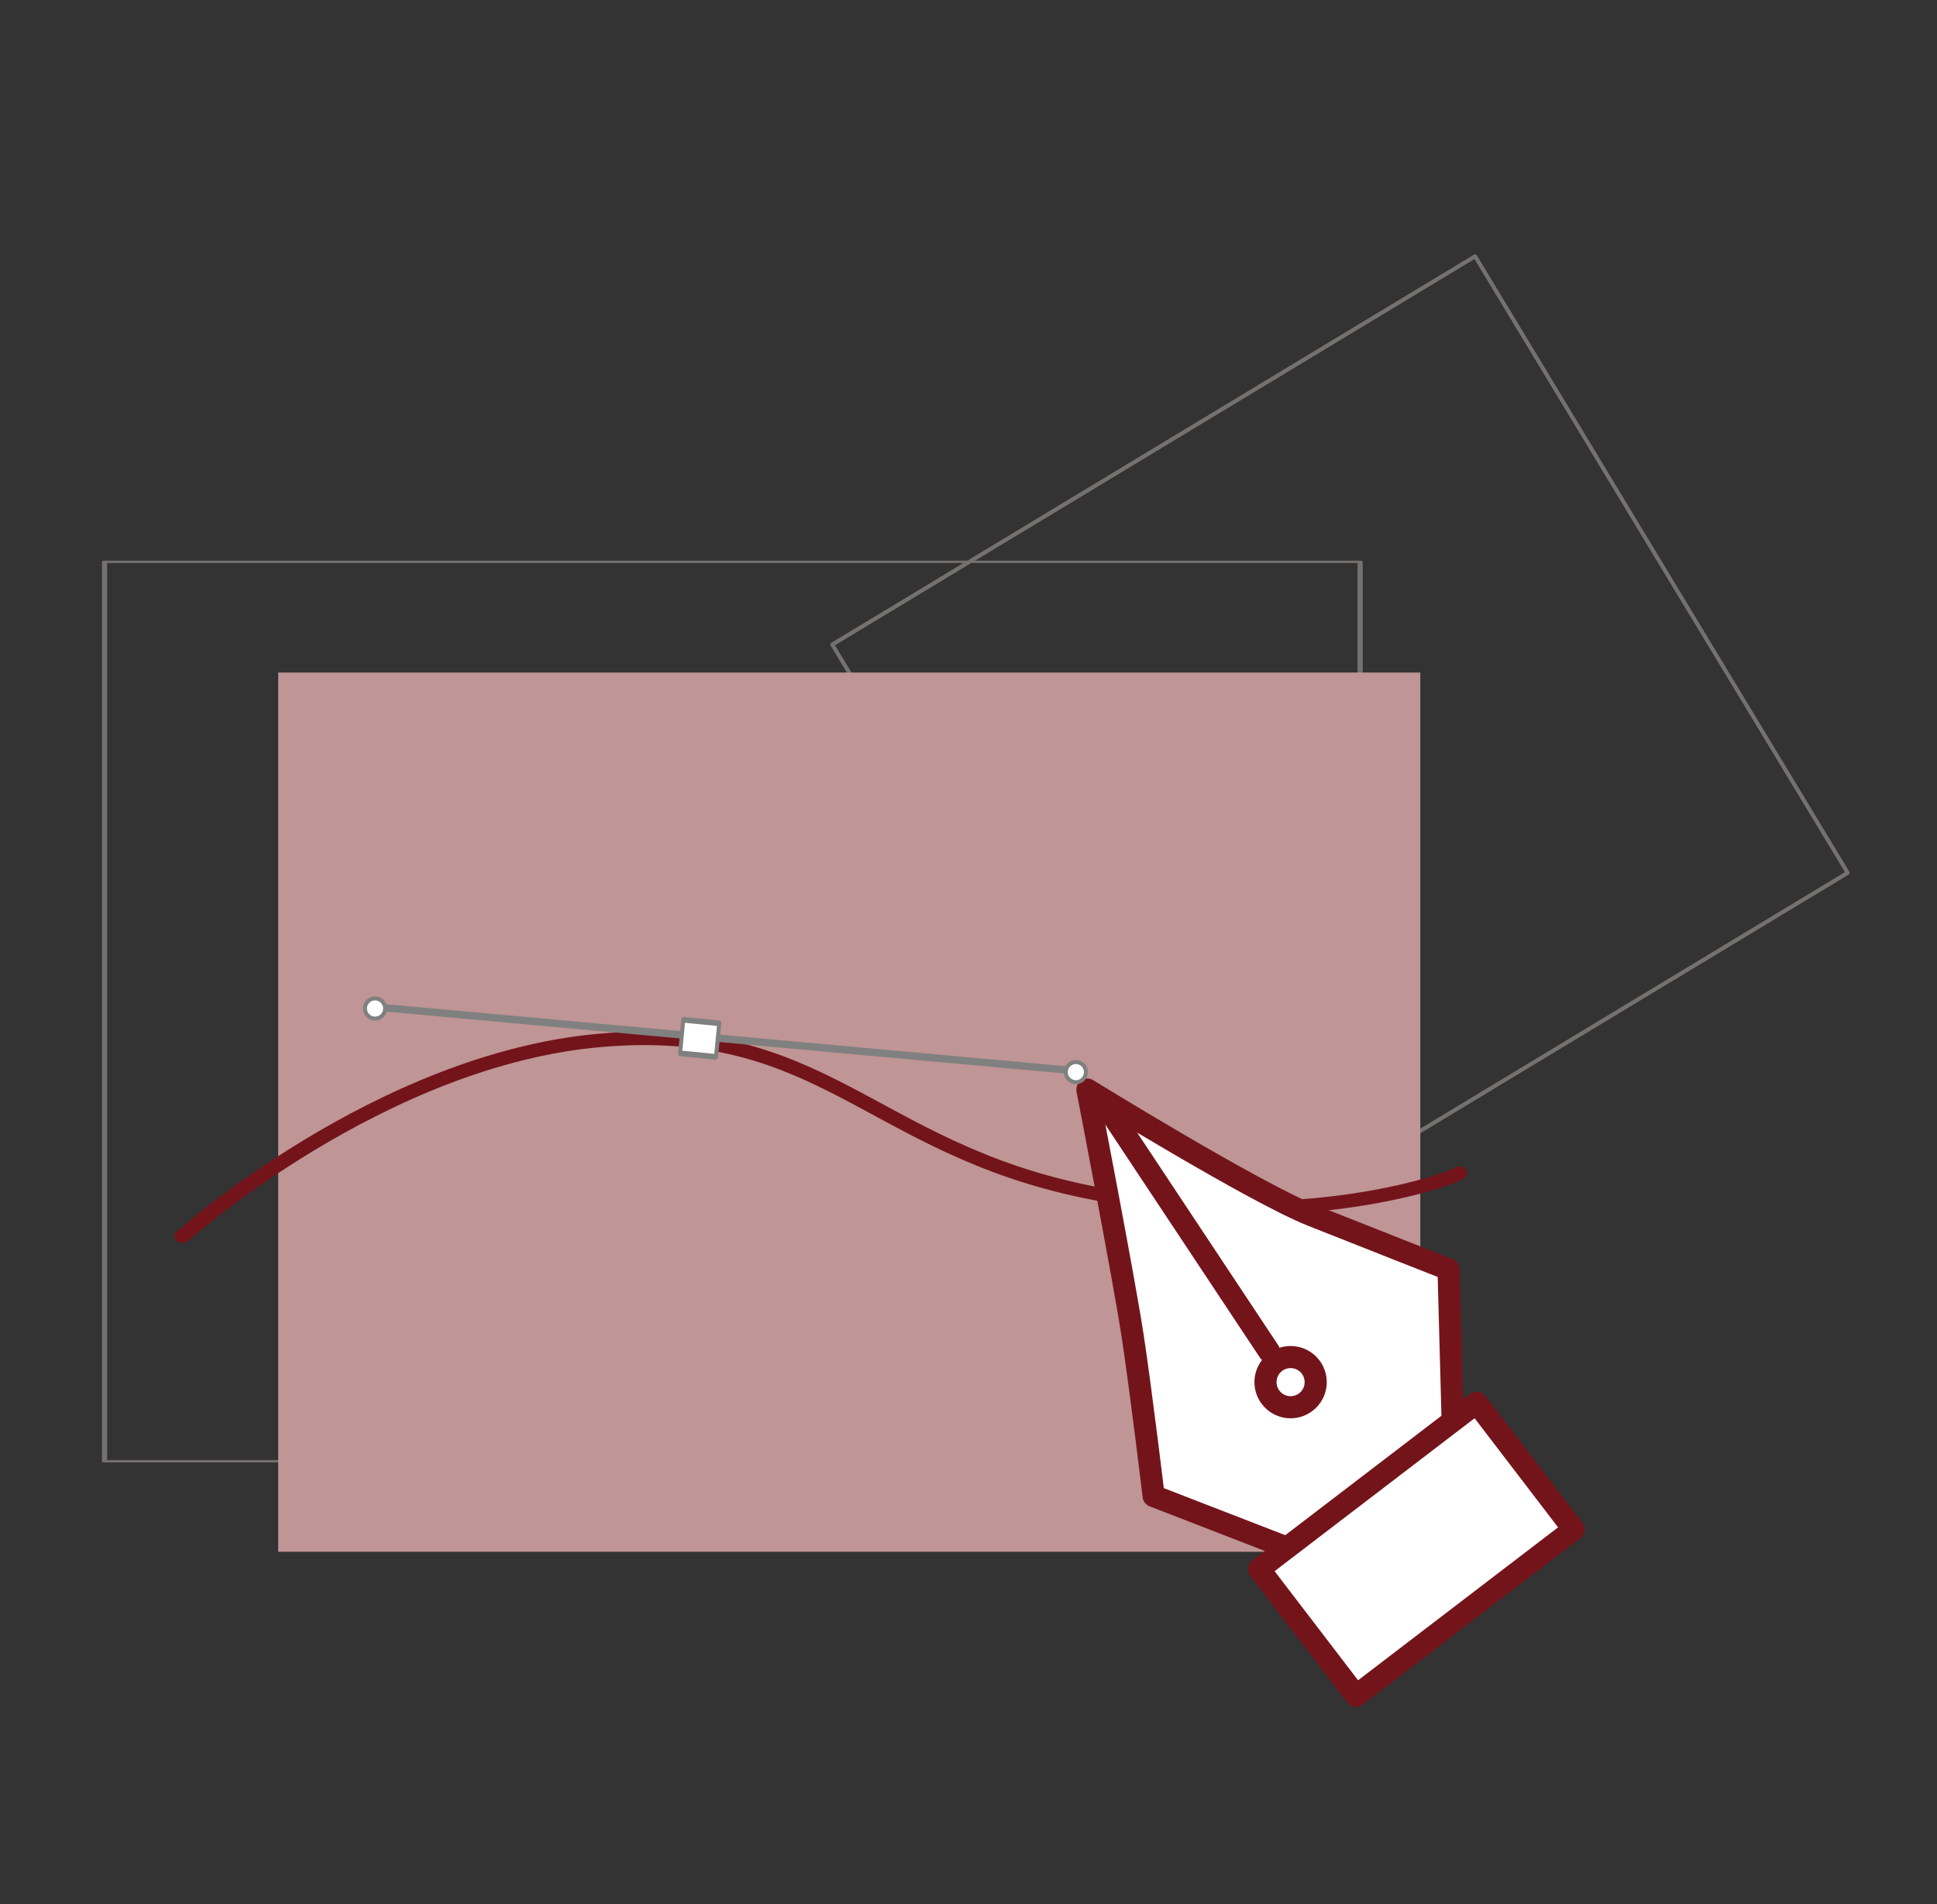<?xml version="1.0" encoding="UTF-8" standalone="no"?>
<!DOCTYPE svg PUBLIC "-//W3C//DTD SVG 1.1//EN" "http://www.w3.org/Graphics/SVG/1.1/DTD/svg11.dtd">
<svg width="100%" height="100%" viewBox="0 0 481 473" version="1.1" xmlns="http://www.w3.org/2000/svg" xmlns:xlink="http://www.w3.org/1999/xlink" xml:space="preserve" xmlns:serif="http://www.serif.com/" style="fill-rule:evenodd;clip-rule:evenodd;stroke-linecap:round;stroke-linejoin:round;stroke-miterlimit:1.5;">
    <rect x="0" y="0" width="481" height="473" fill="#333333" stroke="none"/>
    <g transform="matrix(1,0,0,1,-581,-1303)">
        <g id="illustration" transform="matrix(1,0,0,1,-3516.14,1303.4)">
            <rect x="4097.82" y="0" width="479.817" height="471.78" style="fill:none;"/>
            <g>
                <g transform="matrix(1.87,0,0,0.846,2756.12,10.044)">
                    <rect x="731.006" y="152.605" width="166.732" height="264.071" style="fill:none;stroke:rgb(115,114,111);stroke-width:0.69px;"/>
                </g>
                <g transform="matrix(8.452,-5.106,5.164,8.547,-4309.81,3980.42)">
                    <rect x="946.7" y="118.536" width="18.886" height="17.916" style="fill:none;stroke:rgb(115,114,111);stroke-width:0.1px;"/>
                </g>
                <g transform="matrix(1.701,0,0,0.827,2922.78,40.443)">
                    <rect x="731.006" y="152.605" width="166.732" height="264.071" style="fill:rgb(191,149,149);"/>
                </g>
                <g transform="matrix(1.687,0,0,1.419,2827.47,-56.928)">
                    <path d="M779.48,256.219C779.48,256.219 808.575,225.206 841.129,221.927C873.683,218.648 880.636,240.609 912.439,248.413C944.242,256.218 967.297,245.748 967.376,245.179" style="fill:none;stroke:rgb(115,20,27);stroke-width:2.35px;"/>
                </g>
                <g transform="matrix(1.371,0.365,-0.365,1.371,3204.23,-350.309)">
                    <path d="M780.275,229.895C780.275,229.895 900.275,209.413 900.449,209.355" style="fill:none;stroke:rgb(128,128,128);stroke-width:1.29px;"/>
                </g>
                <g transform="matrix(1.127,-0.862,0.862,1.127,3117.36,657.2)">
                    <g transform="matrix(0.707,0.707,-0.707,0.707,509.28,-505.972)">
                        <path d="M901.721,354.117C901.721,354.117 888.215,350.795 876.705,347.901C866.18,345.256 834.901,331.267 834.901,331.267C834.901,331.267 845.612,363.196 848.525,373.228C851.25,382.615 855.792,400.276 855.792,400.276L881.683,406.538L906.294,382.55L901.721,354.117Z" style="fill:white;stroke:rgb(115,20,27);stroke-width:3.87px;"/>
                    </g>
                    <path d="M862.753,374.257L866.285,321.907" style="fill:none;stroke:rgb(115,20,27);stroke-width:3.87px;"/>
                    <circle cx="862.48" cy="380.798" r="4.393" style="fill:white;stroke:rgb(115,20,27);stroke-width:3.87px;"/>
                    <g transform="matrix(1,0,0,1,-0.606,-4.54)">
                        <rect x="838.826" y="407.986" width="47.936" height="27.917" style="fill:white;stroke:rgb(115,20,27);stroke-width:3.87px;"/>
                    </g>
                </g>
                <g transform="matrix(1.419,0,0,1.419,3124.08,-45.37)">
                    <circle cx="874.009" cy="219.356" r="1.767" style="fill:white;stroke:rgb(128,128,128);stroke-width:0.7px;"/>
                </g>
                <g transform="matrix(1.419,0,0,1.419,2950.05,-61.175)">
                    <circle cx="874.009" cy="219.356" r="1.767" style="fill:white;stroke:rgb(128,128,128);stroke-width:0.7px;"/>
                </g>
                <g transform="matrix(1.574,0.155,-0.218,2.217,3044.49,-331.063)">
                    <rect x="805.26" y="207.102" width="5.677" height="3.756" style="fill:white;stroke:rgb(128,128,128);stroke-width:0.63px;"/>
                </g>
            </g>
        </g>
    </g>
</svg>
